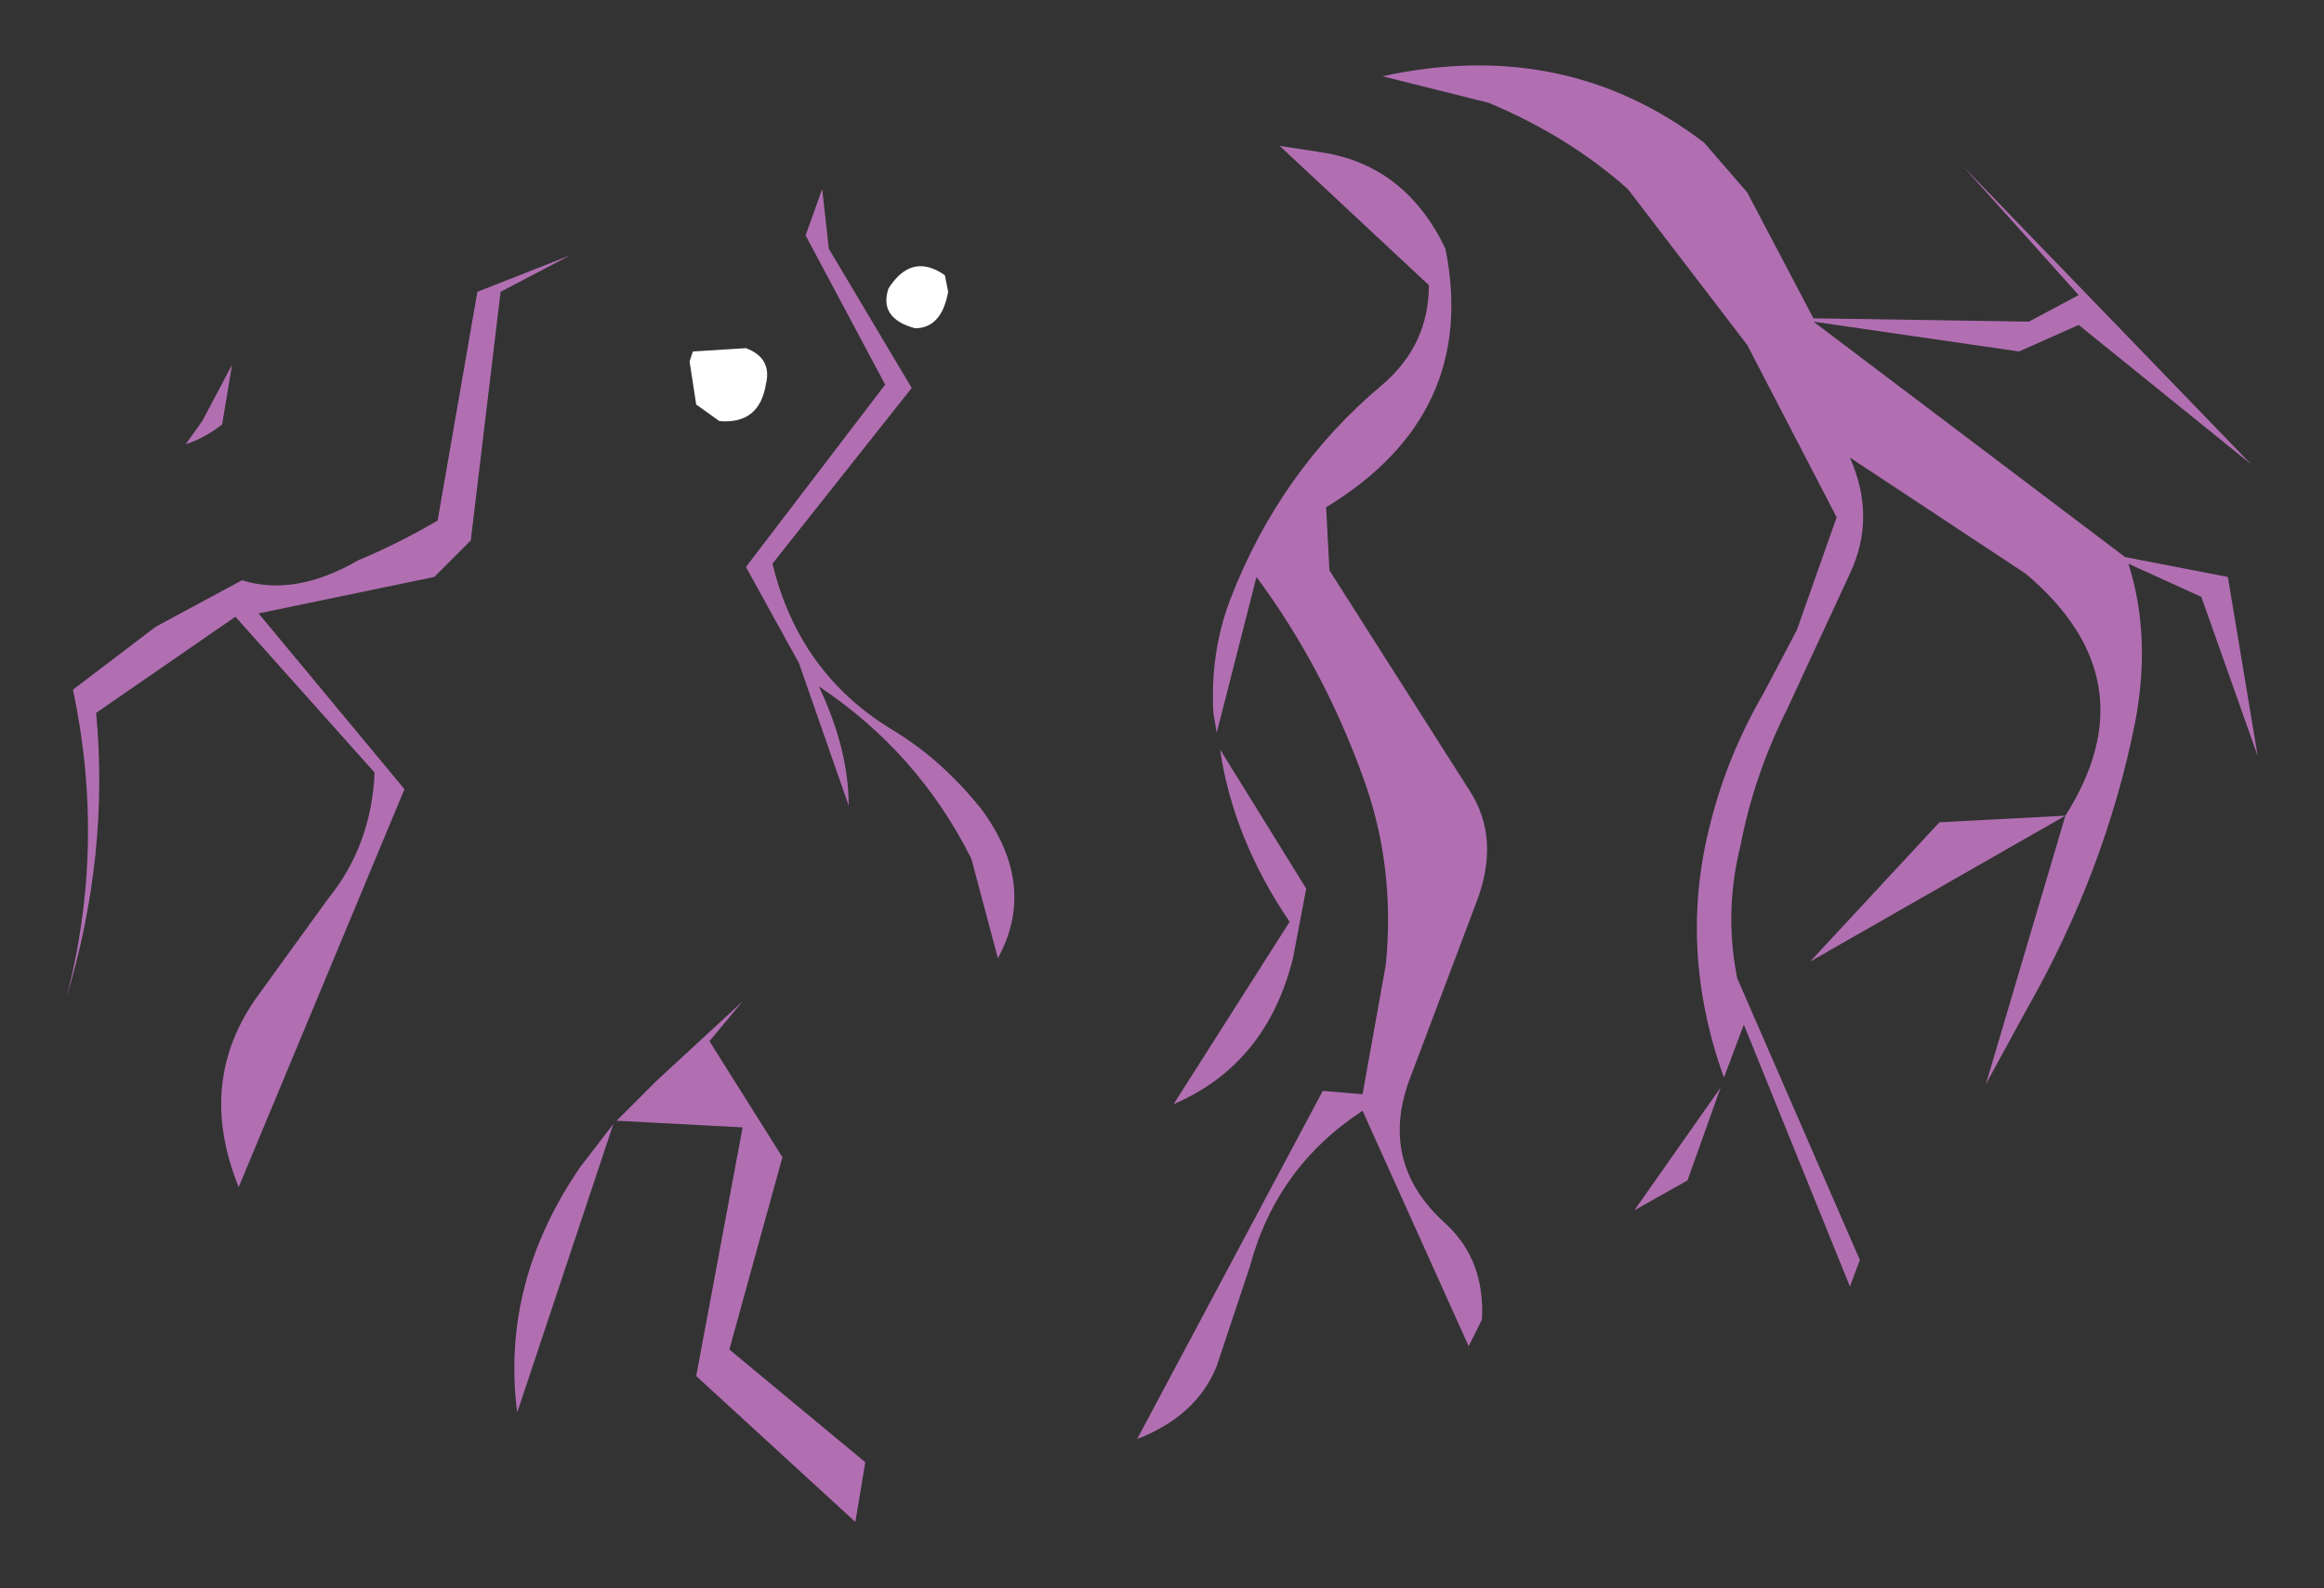<?xml version="1.0" encoding="UTF-8" standalone="no"?>
<svg xmlns:xlink="http://www.w3.org/1999/xlink" height="23.95px" width="35.05px" xmlns="http://www.w3.org/2000/svg">
  <rect width="100%" height="100%" fill="#333333" stroke="none"/>
  <g transform="matrix(1.0, 0.0, 0.0, 1.0, 17.25, 11.85)">
    <path d="M-8.5 5.75 L-8.0 5.1 -9.45 9.45 Q-9.7 7.5 -8.5 5.75 M-6.55 3.85 L-5.45 5.6 -6.25 8.5 -4.2 10.2 -4.35 11.1 -6.75 8.9 -6.05 5.15 -7.95 5.05 -7.35 4.45 -6.05 3.25 -6.55 3.85 M-5.1 -8.3 L-4.85 -9.0 -4.75 -8.1 -3.5 -6.0 -5.6 -3.35 Q-5.2 -1.7 -3.8 -0.85 -3.05 -0.4 -2.45 0.35 -1.6 1.5 -2.2 2.6 L-2.6 1.1 Q-3.4 -0.5 -4.9 -1.5 -4.45 -0.55 -4.45 0.3 L-5.2 -1.85 -6.0 -3.3 -3.9 -6.05 -5.1 -8.3 M-13.75 -6.35 L-13.9 -5.45 Q-14.15 -5.25 -14.45 -5.15 L-14.2 -5.5 -13.75 -6.35 M-11.85 -3.4 Q-11.25 -3.65 -10.65 -4.0 L-10.05 -7.45 -8.65 -8.0 -9.7 -7.45 -10.15 -3.7 -10.7 -3.15 -13.35 -2.6 -11.15 0.05 -13.65 6.05 Q-14.3 4.45 -13.35 3.15 L-12.3 1.7 Q-11.65 0.9 -11.6 -0.2 L-13.7 -2.55 -15.8 -1.1 Q-15.6 1.05 -16.25 3.2 -15.65 0.9 -16.15 -1.45 L-14.9 -2.4 -13.6 -3.1 Q-12.8 -2.85 -11.85 -3.4 M2.25 2.6 Q1.85 4.2 0.45 4.8 L2.2 2.05 Q1.35 0.8 1.15 -0.55 L2.45 1.55 2.25 2.6 M8.7 4.55 L8.2 5.95 7.4 6.4 8.7 4.55 M12.0 0.55 L13.9 0.45 10.05 2.65 12.0 0.55 M2.7 -9.55 Q3.95 -9.35 4.55 -8.1 5.05 -5.6 2.75 -4.2 L2.8 -3.25 4.9 0.05 Q5.4 0.8 5.0 1.8 L4.0 4.45 Q3.55 5.7 4.55 6.6 5.15 7.15 5.1 8.05 L4.9 8.45 3.3 4.9 Q2.0 5.75 1.6 7.25 L1.1 8.75 Q0.8 9.5 -0.1 9.85 L2.7 4.6 3.3 4.65 3.65 2.7 Q3.8 1.2 3.3 -0.15 2.7 -1.8 1.7 -3.15 L1.1 -0.8 1.05 -1.1 Q1.0 -2.0 1.3 -2.8 2.05 -4.75 3.6 -6.05 4.3 -6.65 4.3 -7.55 L2.05 -9.65 2.7 -9.55 M8.45 -9.7 L9.1 -8.95 10.1 -7.05 13.35 -7.0 14.1 -7.4 12.35 -9.35 16.7 -4.85 14.1 -6.95 13.2 -6.55 10.1 -7.0 14.8 -3.45 16.35 -3.15 16.8 -0.45 15.95 -2.85 14.85 -3.35 Q15.2 -2.25 14.95 -0.95 14.5 1.3 13.3 3.4 L12.7 4.5 13.9 0.45 Q15.2 -1.6 13.3 -3.2 L10.65 -4.95 Q11.05 -4.05 10.65 -3.2 L9.7 -1.15 Q9.2 -0.15 9.0 0.9 8.75 1.9 8.95 2.9 L10.8 7.15 10.65 7.55 9.05 3.6 8.75 4.4 Q8.05 2.45 8.55 0.55 8.8 -0.45 9.35 -1.4 L9.85 -2.35 10.45 -4.05 9.1 -6.65 7.3 -9.0 Q6.4 -9.8 5.2 -10.3 L3.6 -10.7 Q6.35 -11.3 8.45 -9.7" fill="#fd94ff" fill-opacity="0.624" fill-rule="evenodd" stroke="none"/>
    <path d="M-6.8 -6.55 L-6.0 -6.6 Q-5.6 -6.45 -5.7 -6.05 -5.8 -5.45 -6.4 -5.5 L-6.75 -5.75 -6.85 -6.4 -6.8 -6.55 M-3.85 -7.5 Q-3.5 -8.05 -3.0 -7.7 L-2.95 -7.45 Q-3.05 -6.9 -3.45 -6.9 -4.0 -7.05 -3.85 -7.5" fill="#ffffff" fill-rule="evenodd" stroke="none"/>
  </g>
</svg>